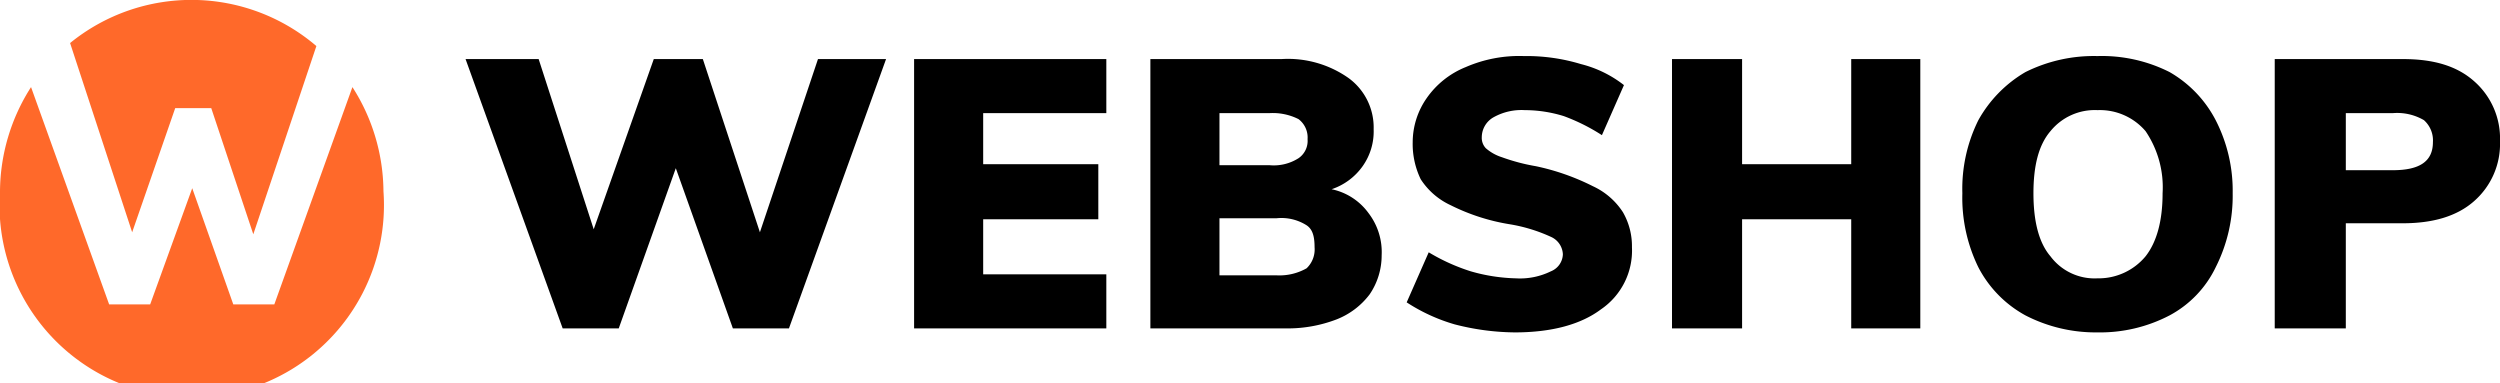 <svg xmlns="http://www.w3.org/2000/svg" width="249.7" height="38.3" viewBox="0 0 249.7 38.3"><path d="M81.7,5.9h6.8L78.8,32.8H73.2l-5.7-16-5.7,16H56.2L46.5,5.9h7.3l5.5,17,6-17h4.9l5.7,17.3Z"/><path d="M91.3,32.8V5.9h19.2v5.4H98.2v5.1h11.5v5.5H98.2v5.5h12.3v5.4Z"/><path d="M136.7,21.3a6.4,6.4,0,0,1,1.3,4.2,6.9,6.9,0,0,1-1.2,3.9,7.6,7.6,0,0,1-3.3,2.5,13.6,13.6,0,0,1-5.1.9H114.9V5.9H128a10.5,10.5,0,0,1,6.7,1.9,6.1,6.1,0,0,1,2.5,5.1,6,6,0,0,1-1.1,3.7,6.2,6.2,0,0,1-3.1,2.3A6.1,6.1,0,0,1,136.7,21.3Zm-14.9-4.8h5a4.6,4.6,0,0,0,2.9-.7,2.1,2.1,0,0,0,.9-1.9,2.3,2.3,0,0,0-.9-2,5.7,5.7,0,0,0-2.9-.6h-5Zm8.7,10.3a2.6,2.6,0,0,0,.8-2.1c0-1.1-.2-1.8-.8-2.2a4.7,4.7,0,0,0-3-.7h-5.7v5.7h5.7A5.5,5.5,0,0,0,130.5,26.8Z"/><path d="M145.3,32.4a17.8,17.8,0,0,1-4.8-2.2l2.2-5a19.5,19.5,0,0,0,4.2,1.9,17.6,17.6,0,0,0,4.5.7,7,7,0,0,0,3.5-.7,1.9,1.9,0,0,0,1.2-1.7,2,2,0,0,0-1.1-1.7,16.1,16.1,0,0,0-4.2-1.3,20.4,20.4,0,0,1-5.9-1.9,7.1,7.1,0,0,1-3-2.6,8.1,8.1,0,0,1-.8-3.7,7.7,7.7,0,0,1,1.4-4.4,8.7,8.7,0,0,1,3.9-3.1,13.4,13.4,0,0,1,5.8-1.1,18.7,18.7,0,0,1,5.7.8,11.5,11.5,0,0,1,4.3,2.1l-2.2,5a19.3,19.3,0,0,0-3.8-1.9,13.2,13.2,0,0,0-3.9-.6,5.7,5.7,0,0,0-3.1.7,2.3,2.3,0,0,0-1.2,2,1.5,1.5,0,0,0,.4,1.1,4.5,4.5,0,0,0,1.6.9,19.6,19.6,0,0,0,3.4.9,23.2,23.2,0,0,1,5.7,2,7.1,7.1,0,0,1,3,2.6,6.8,6.8,0,0,1,.9,3.5,7.1,7.1,0,0,1-3.1,6.2c-2,1.5-4.9,2.3-8.6,2.3A24.7,24.7,0,0,1,145.3,32.4Z"/><path d="M184.9,5.9h6.9V32.8h-6.9V21.9H174V32.8h-7V5.9h7V16.4h10.9Z"/><path d="M202.3,31.5a11.5,11.5,0,0,1-4.7-4.8,15.8,15.8,0,0,1-1.6-7.4,15.4,15.4,0,0,1,1.6-7.3,12.7,12.7,0,0,1,4.7-4.8,15.3,15.3,0,0,1,7.2-1.6,15,15,0,0,1,7.2,1.6,11.8,11.8,0,0,1,4.6,4.8,15.4,15.4,0,0,1,1.7,7.3,15.8,15.8,0,0,1-1.7,7.4,10.7,10.7,0,0,1-4.6,4.8,15,15,0,0,1-7.2,1.7A15.3,15.3,0,0,1,202.3,31.5Zm12-5.9c1.1-1.4,1.7-3.5,1.7-6.3a10,10,0,0,0-1.7-6.2,6,6,0,0,0-4.8-2.1,5.7,5.7,0,0,0-4.7,2.1c-1.2,1.4-1.7,3.5-1.7,6.2s.5,4.9,1.7,6.3a5.5,5.5,0,0,0,4.7,2.2A6.1,6.1,0,0,0,214.3,25.6Z"/><path d="M227.2,5.9H240c3.1,0,5.4.7,7.1,2.2a7.6,7.6,0,0,1,2.6,6,7.6,7.6,0,0,1-2.6,6c-1.7,1.5-4.1,2.2-7.1,2.2h-5.7V32.8h-7.1ZM239,17c2.7,0,4-.9,4-2.8a2.7,2.7,0,0,0-.9-2.2,5.3,5.3,0,0,0-3.1-.7h-4.7V17Z"/><path d="M13.2,23.2l4.3-12.4h3.6l4.2,12.6L31.6,4.6A19.2,19.2,0,0,0,7,4.3Z" fill="#ff692a"/><path d="M35.2,8.7,27.4,30.4H23.3L19.2,18.8,15,30.4H10.9L3.1,8.7A19.5,19.5,0,0,0,0,19.1a19.2,19.2,0,1,0,38.3,0A19.5,19.5,0,0,0,35.2,8.7Z" fill="#ff692a"/></svg>